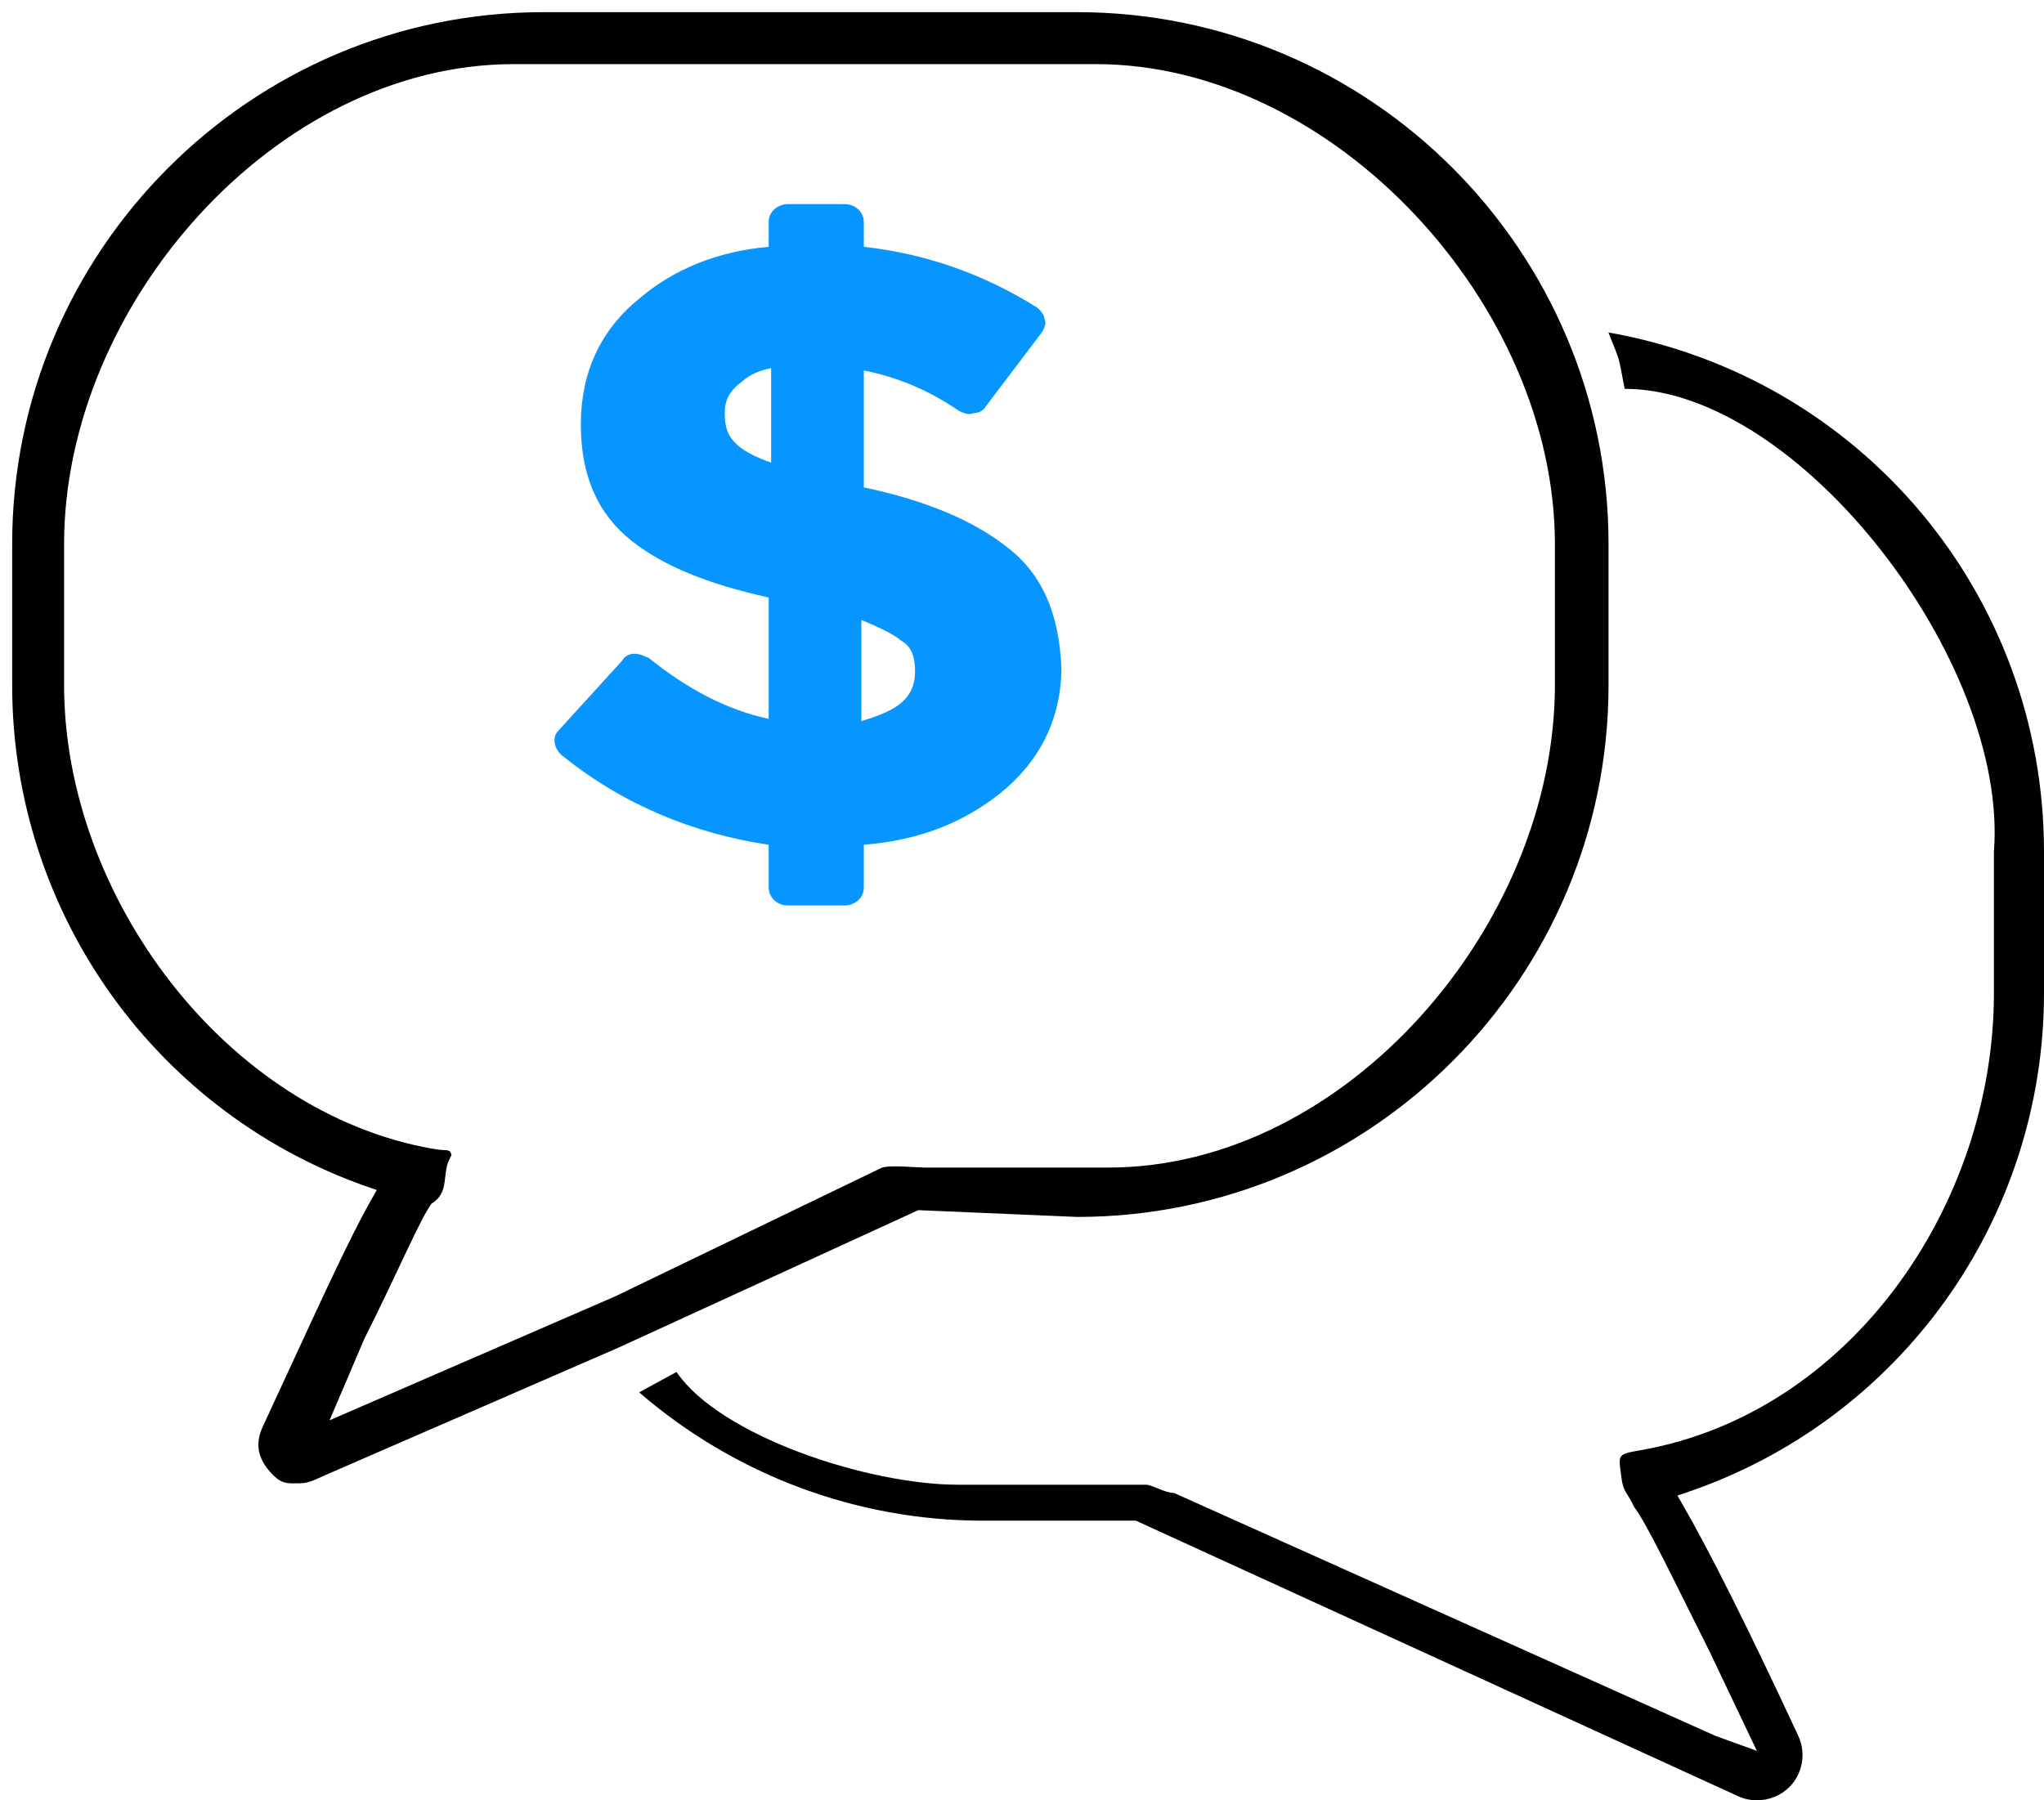 <svg viewBox="0 0 126 111" fill="none" xmlns="http://www.w3.org/2000/svg">
<path d="M66.407 1H33.499C15.579 1 1 15.597 1 33.54V42.238C1 56.236 9.89 68.626 23.122 73.071L23.598 73.232L23.346 73.665C21.609 76.664 19.541 81.369 16.432 88.048C15.938 89.105 16.186 89.941 17.011 90.77C17.529 91.29 17.802 91.203 18.554 91.203C18.952 91.203 19.491 90.93 19.84 90.77L38.037 82.855L56.556 74.361L66.407 74.781C84.327 74.781 98.906 60.182 98.906 42.24V33.54C98.906 15.597 84.327 1 66.407 1ZM22.219 82.469C24.382 78.17 25.675 75.004 26.463 73.974L26.656 73.781L26.422 74.029C27.156 73.584 27.125 73.089 27.235 72.237C27.424 70.753 28.131 71.341 26.656 71.079C13.743 68.819 3.701 55.354 3.701 42.238V33.54C3.701 18.683 16.836 3.703 31.671 3.703H67.551C82.386 3.703 96.1 18.683 96.1 33.54V42.24C96.1 57.099 83.158 72.237 68.323 72.237H56.977C56.581 72.237 54.798 72.07 54.434 72.237L38.037 80.152L19.84 88.048L22.219 82.469Z" fill="black" stroke="black" stroke-width="0.5"/>
<path d="M99.147 20.498C99.942 22.487 99.728 21.825 100.151 23.973C110.854 23.973 123.824 40.769 122.913 52.521V61.219C122.913 74.334 114.029 87.157 101.116 89.418C99.64 89.676 99.767 89.669 99.958 91.156C100.067 92.006 100.344 92.05 100.73 92.907C101.523 93.943 103.201 97.477 105.359 101.774L108.301 107.951L105.745 107.027L72.373 92.05C71.792 92.05 71.038 91.542 70.637 91.542H59.063C53.502 91.542 44.403 88.549 41.702 84.592L39.399 85.845C45.301 90.945 52.812 93.759 60.593 93.759H70.022L107.159 110.754C107.508 110.915 107.903 111 108.301 111C108.301 111 108.301 111 108.303 111C109.055 111 109.784 110.702 110.306 110.181C111.127 109.351 111.348 108.083 110.854 107.027C107.75 100.358 105.394 95.653 103.653 92.644L103.402 92.21L103.878 92.05C117.108 87.605 126 75.215 126 61.219V52.521C126 36.674 114.717 23.243 99.147 20.498Z" fill="black"/>
<path d="M44.677 25.472C44.677 24.643 44.981 24.09 45.731 23.533C46.181 23.119 46.785 22.842 47.535 22.701V28.524C46.335 28.105 45.731 27.691 45.431 27.414C44.832 26.862 44.677 26.305 44.677 25.472ZM56.407 41.416C56.407 42.246 56.107 42.94 55.358 43.493C54.753 43.907 54.004 44.188 53.1 44.461V38.226C54.453 38.783 55.207 39.197 55.507 39.474C56.257 39.888 56.407 40.583 56.407 41.416ZM61.972 33.653C60.019 32.129 57.161 30.877 53.25 30.048V22.842C55.358 23.257 57.311 24.09 59.114 25.334C59.414 25.472 59.719 25.614 60.019 25.472C60.318 25.472 60.618 25.334 60.768 25.057L64.23 20.485C64.38 20.208 64.529 19.928 64.38 19.652C64.38 19.375 64.079 19.099 63.926 18.96C60.618 16.88 57.011 15.632 53.25 15.217V13.693C53.25 13.141 52.8 12.584 52.046 12.584H48.589C47.989 12.584 47.385 12.999 47.385 13.693V15.217C44.227 15.494 41.52 16.604 39.416 18.404C37.009 20.347 35.805 22.98 35.805 26.167C35.805 29.357 36.859 31.711 38.967 33.373C40.92 34.901 43.628 36.011 47.385 36.84V44.322C44.832 43.77 42.424 42.522 40.016 40.583C39.717 40.441 39.416 40.307 39.116 40.307C38.812 40.307 38.513 40.441 38.362 40.721L34.451 45.017C34.001 45.431 34.151 46.126 34.601 46.541C38.362 49.593 42.724 51.394 47.385 52.085V54.719C47.385 55.275 47.835 55.828 48.589 55.828H52.046C52.65 55.828 53.25 55.413 53.25 54.719V52.085C56.711 51.809 59.414 50.699 61.673 48.898C64.079 46.959 65.429 44.322 65.429 41.135C65.279 37.811 64.23 35.316 61.972 33.653Z" fill="#0795FF"/>
</svg>
